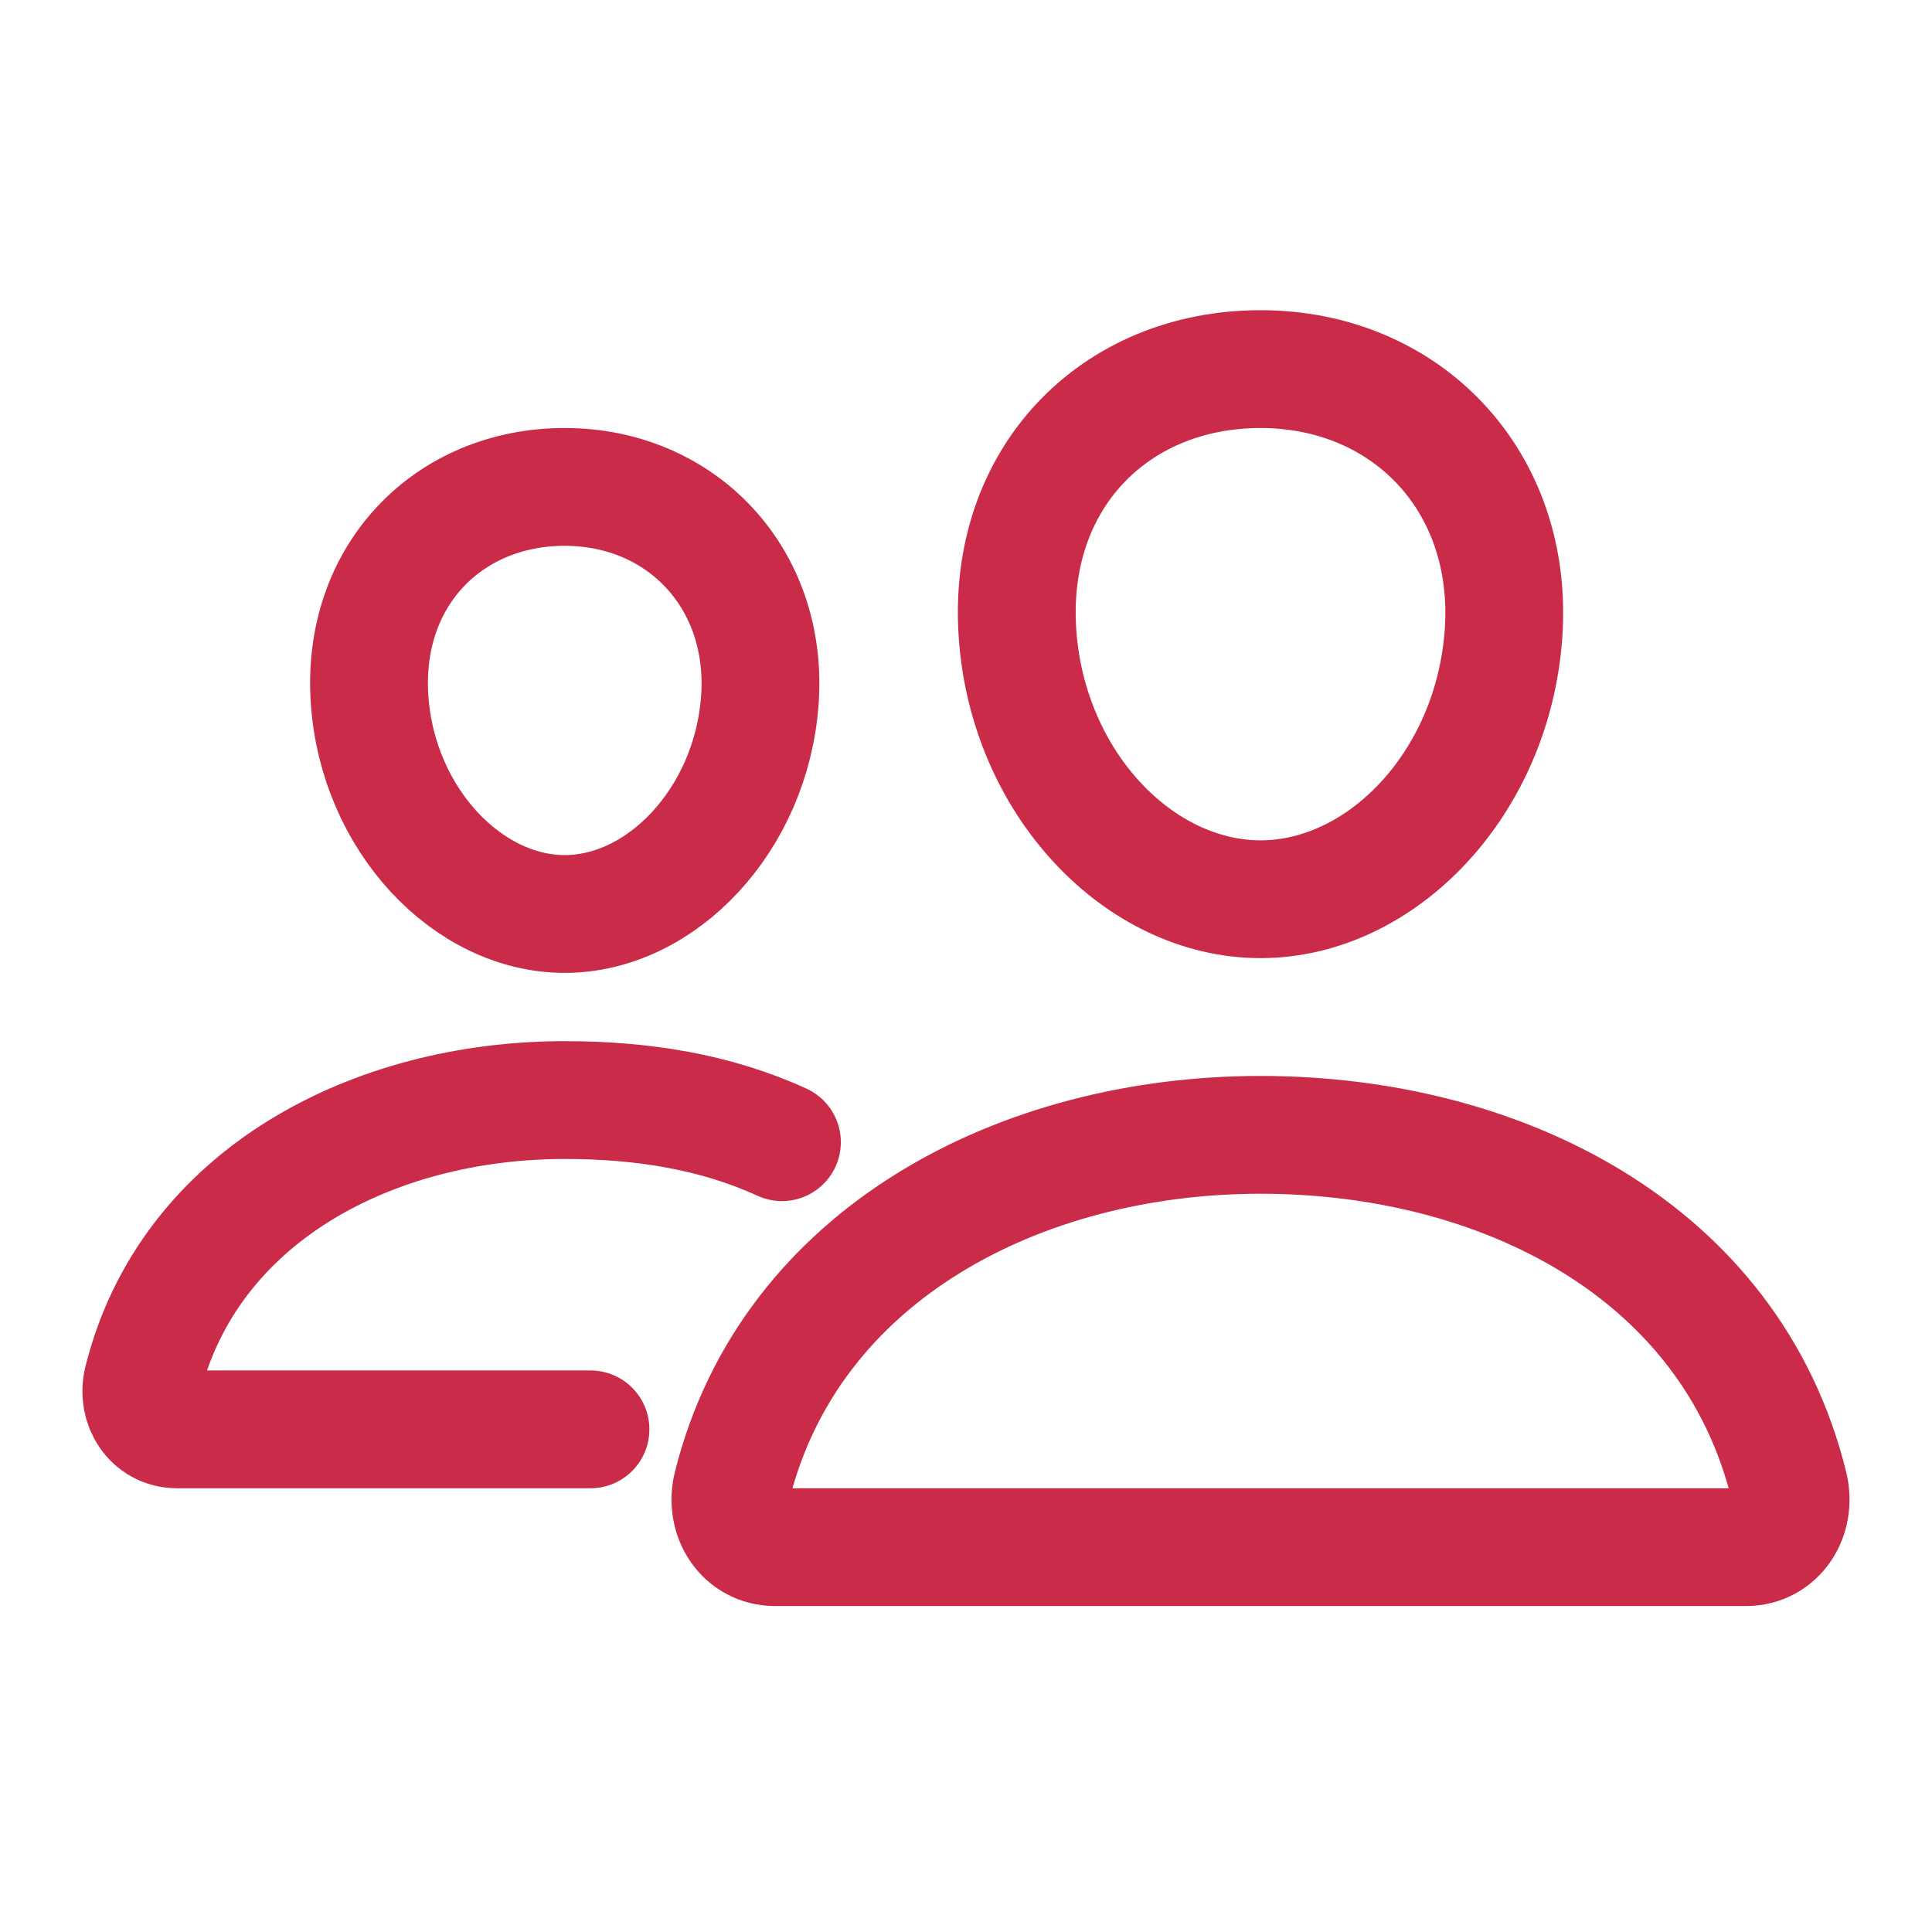 <svg width="41" height="41" viewBox="0 0 41 41" fill="none" xmlns="http://www.w3.org/2000/svg">
<path d="M31.906 13.458C31.677 16.636 29.32 19.083 26.75 19.083C24.18 19.083 21.819 16.636 21.594 13.458C21.359 10.153 23.654 7.833 26.75 7.833C29.846 7.833 32.141 10.213 31.906 13.458Z" stroke="#CA2B48" stroke-width="2.5" stroke-linecap="round" stroke-linejoin="round"/>
<path d="M26.75 24.083C21.659 24.083 16.763 26.612 15.536 31.537C15.373 32.189 15.782 32.833 16.452 32.833H37.049C37.719 32.833 38.125 32.189 37.965 31.537C36.738 26.533 31.842 24.083 26.75 24.083Z" stroke="#CA2B48" stroke-width="2.5" stroke-miterlimit="10"/>
<path d="M16.125 14.86C15.942 17.397 14.038 19.396 11.984 19.396C9.931 19.396 8.024 17.398 7.844 14.86C7.657 12.22 9.511 10.333 11.984 10.333C14.458 10.333 16.312 12.268 16.125 14.86Z" stroke="#CA2B48" stroke-width="2.5" stroke-linecap="round" stroke-linejoin="round"/>
<path d="M16.594 24.239C15.184 23.593 13.63 23.345 11.984 23.345C7.922 23.345 4.008 25.364 3.027 29.298C2.898 29.818 3.225 30.333 3.759 30.333H12.531" stroke="#CA2B48" stroke-width="2.5" stroke-miterlimit="10" stroke-linecap="round"/>
</svg>
